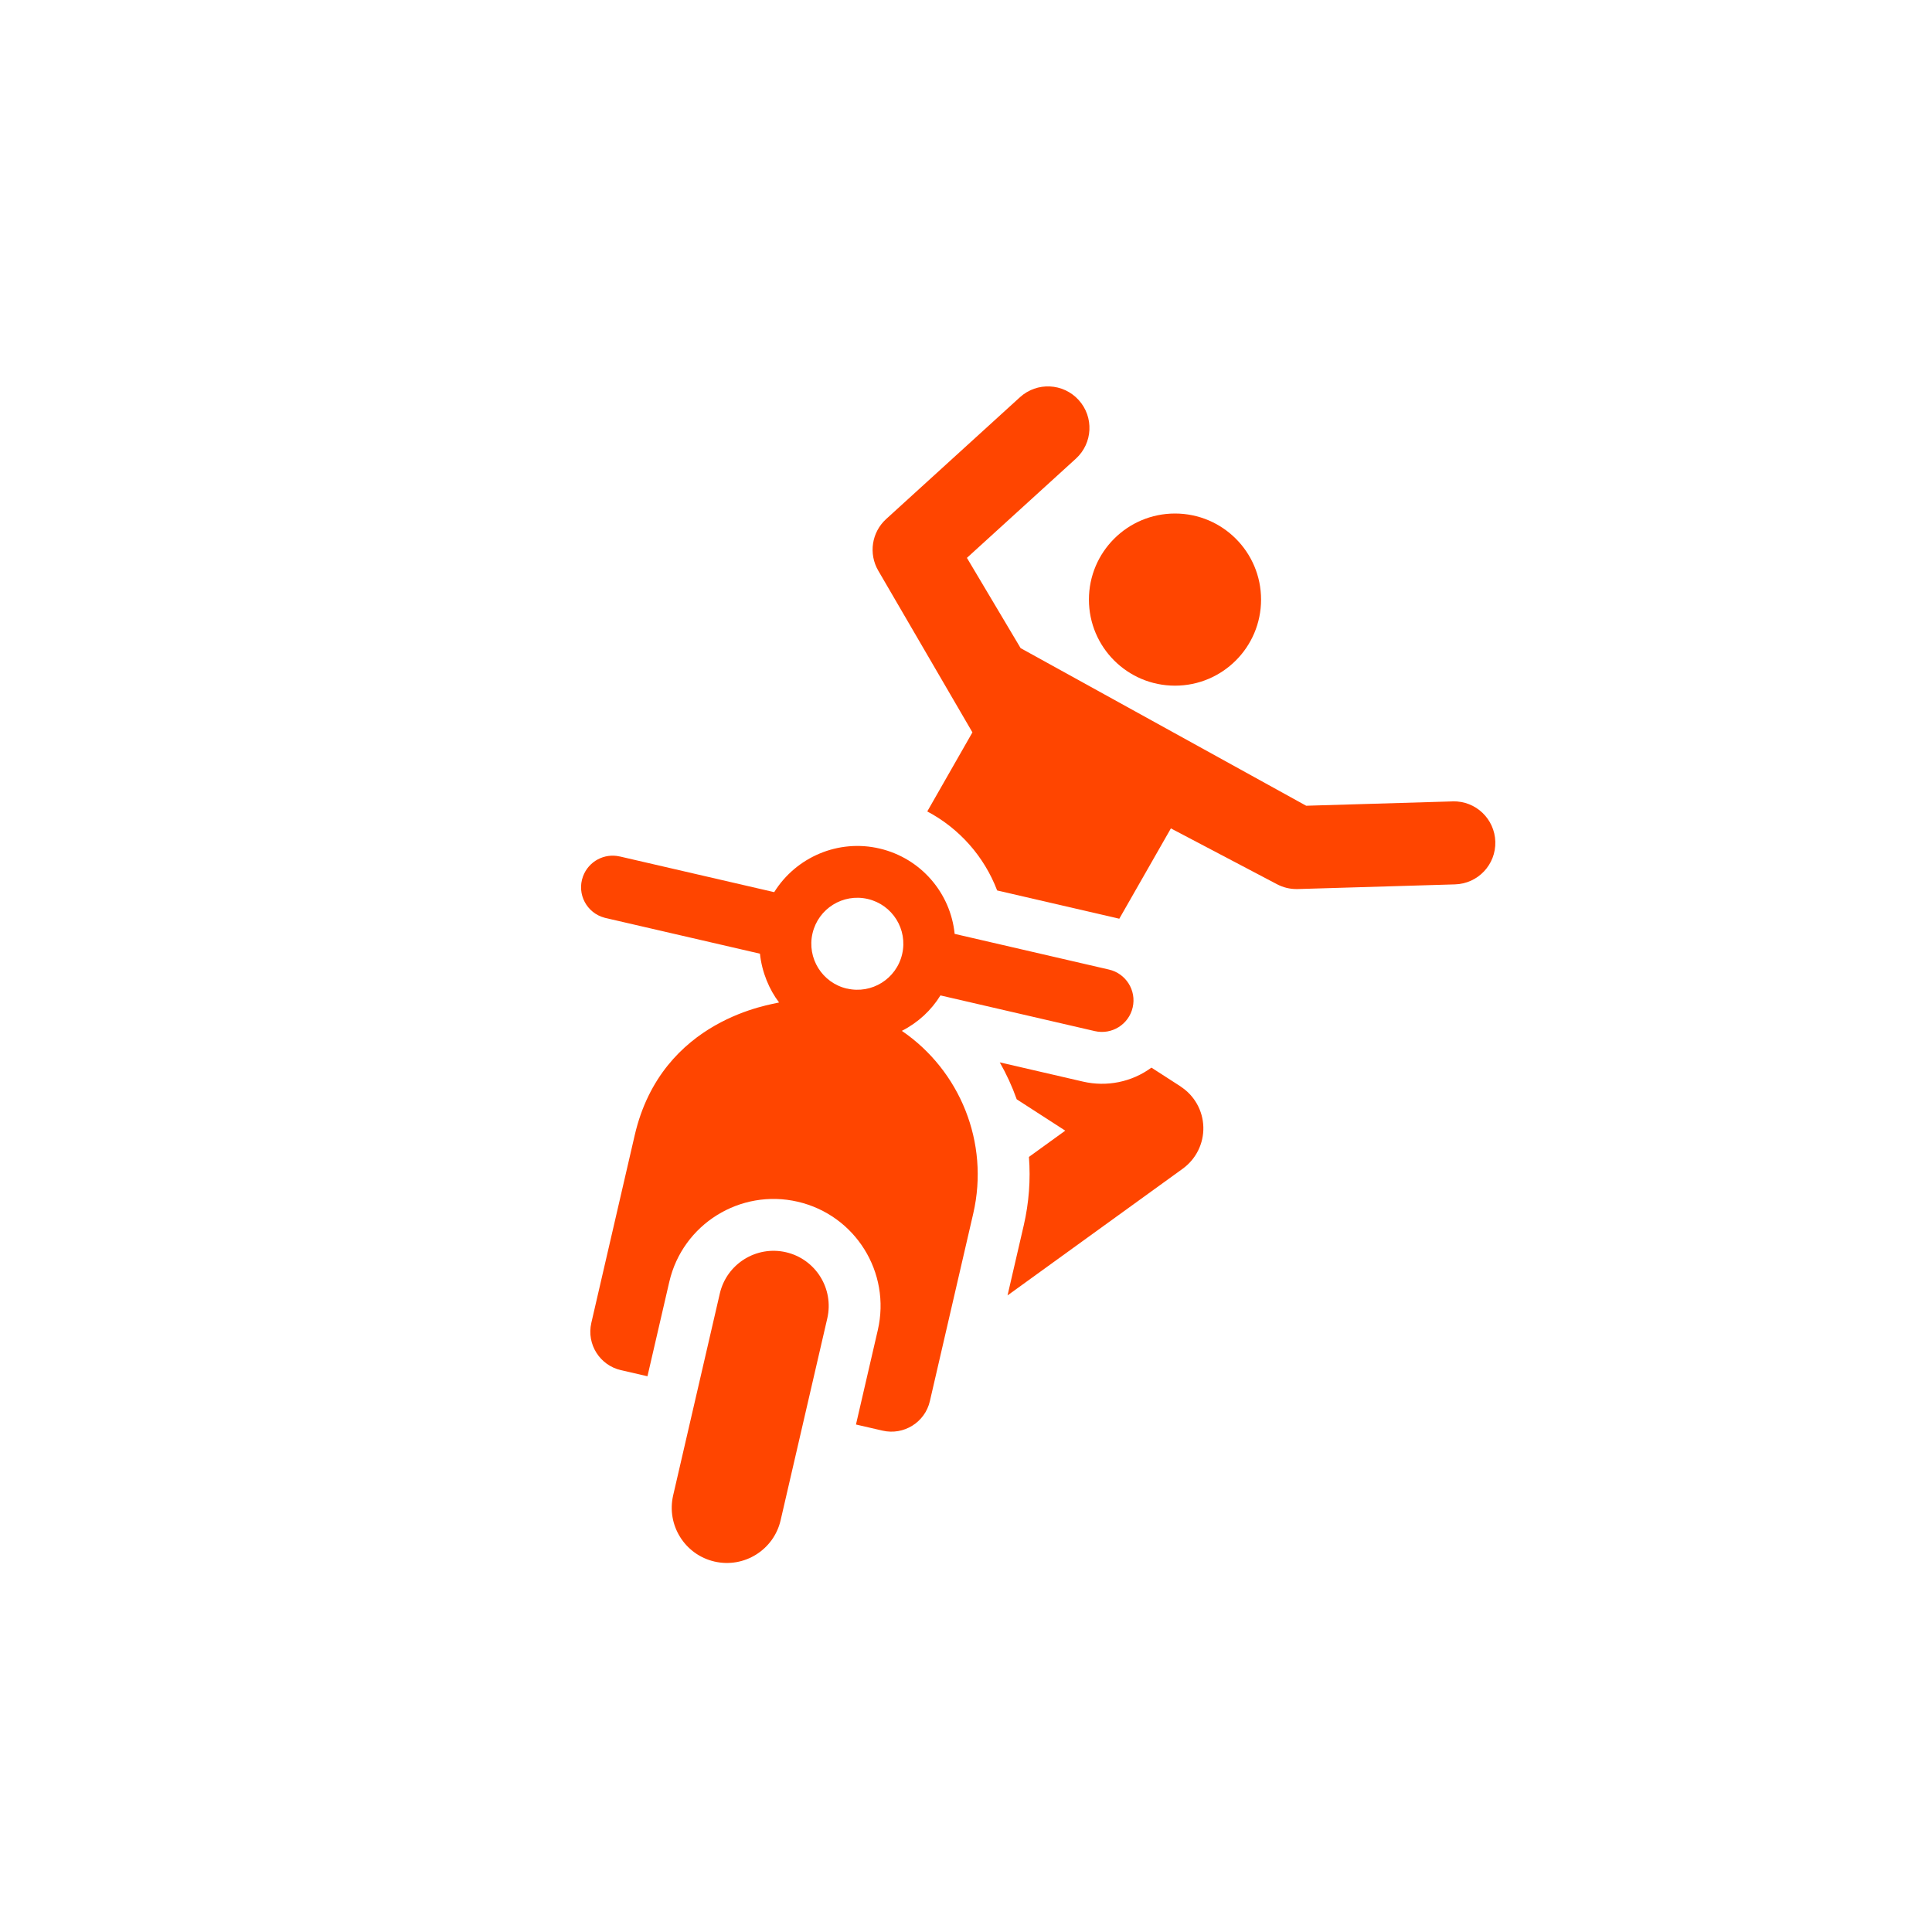 <svg height="40" viewBox="0 0 40 40" width="40" xmlns="http://www.w3.org/2000/svg"><g fill="#ff4500" transform="translate(12 8)"><path d="m12.442 14.493-.603-.389c-.409.301-.927.402-1.414.29-1.121-.259-.694-.161-1.726-.399.138.242.255.495.351.765l1.005.649-.752.544c.036.47.001.946-.107 1.415l-.336 1.452 3.627-2.623c.276-.2.436-.523.427-.863-.009-.341-.186-.655-.472-.839z"/><path d="m18.076 8.592-3.033.09-5.912-3.263-1.112-1.869 2.256-2.054c.351-.32.377-.863.057-1.215-.32-.351-.863-.377-1.215-.057l-2.77 2.522c-.3.273-.368.718-.164 1.068l1.95 3.349-.935 1.637c.664.351 1.179.933 1.447 1.636l2.529.585 1.068-1.87 2.199 1.157c.124.065.261.099.4.099.008 0 .017-0.0.025-0l3.259-.097c.475-.014.848-.41.834-.885-.014-.465-.398-.846-.885-.834z"/><circle cx="12.327" cy="4.414" r="1.782"/><path d="m6.672 13.343c.339-.174.609-.426.799-.734l3.196.739c.352.081.703-.138.784-.49.082-.356-.144-.705-.49-.784-.34-.079-2.858-.661-3.196-.739-.085-.847-.699-1.565-1.55-1.766-.859-.204-1.736.179-2.186.902l-3.197-.739c-.001-0-.002-0-.003-0-.315-.072-.642.099-.758.411-.136.369.08.762.447.858.006.002.012.004.019.005.384.089 2.675.619 3.197.739v0c.04.386.195.748.396 1.01-.122.041-2.427.319-2.989 2.749l-.898 3.884c-.103.446.18.88.611.979l.551.127.452-1.955c.276-1.194 1.469-1.934 2.658-1.659 1.193.276 1.935 1.465 1.659 2.658l-.452 1.955.551.127c0 0 0 0 0.0 0.0.438.101.878-.172.979-.611l.898-3.884c.34-1.471-.278-2.963-1.478-3.782zm-1.137-.875c-.512-.118-.832-.631-.713-1.143.119-.513.63-.832 1.143-.713.513.119.832.63.713 1.142v0c-.119.513-.63.832-1.142.713z"/><path d="m4.273 17.926c-.614-.142-1.228.241-1.37.855l-.966 4.179c-.142.614.241 1.228.855 1.37.614.142 1.228-.241 1.37-.855l.966-4.179c.142-.615-.241-1.228-.855-1.37z"/></g></svg>